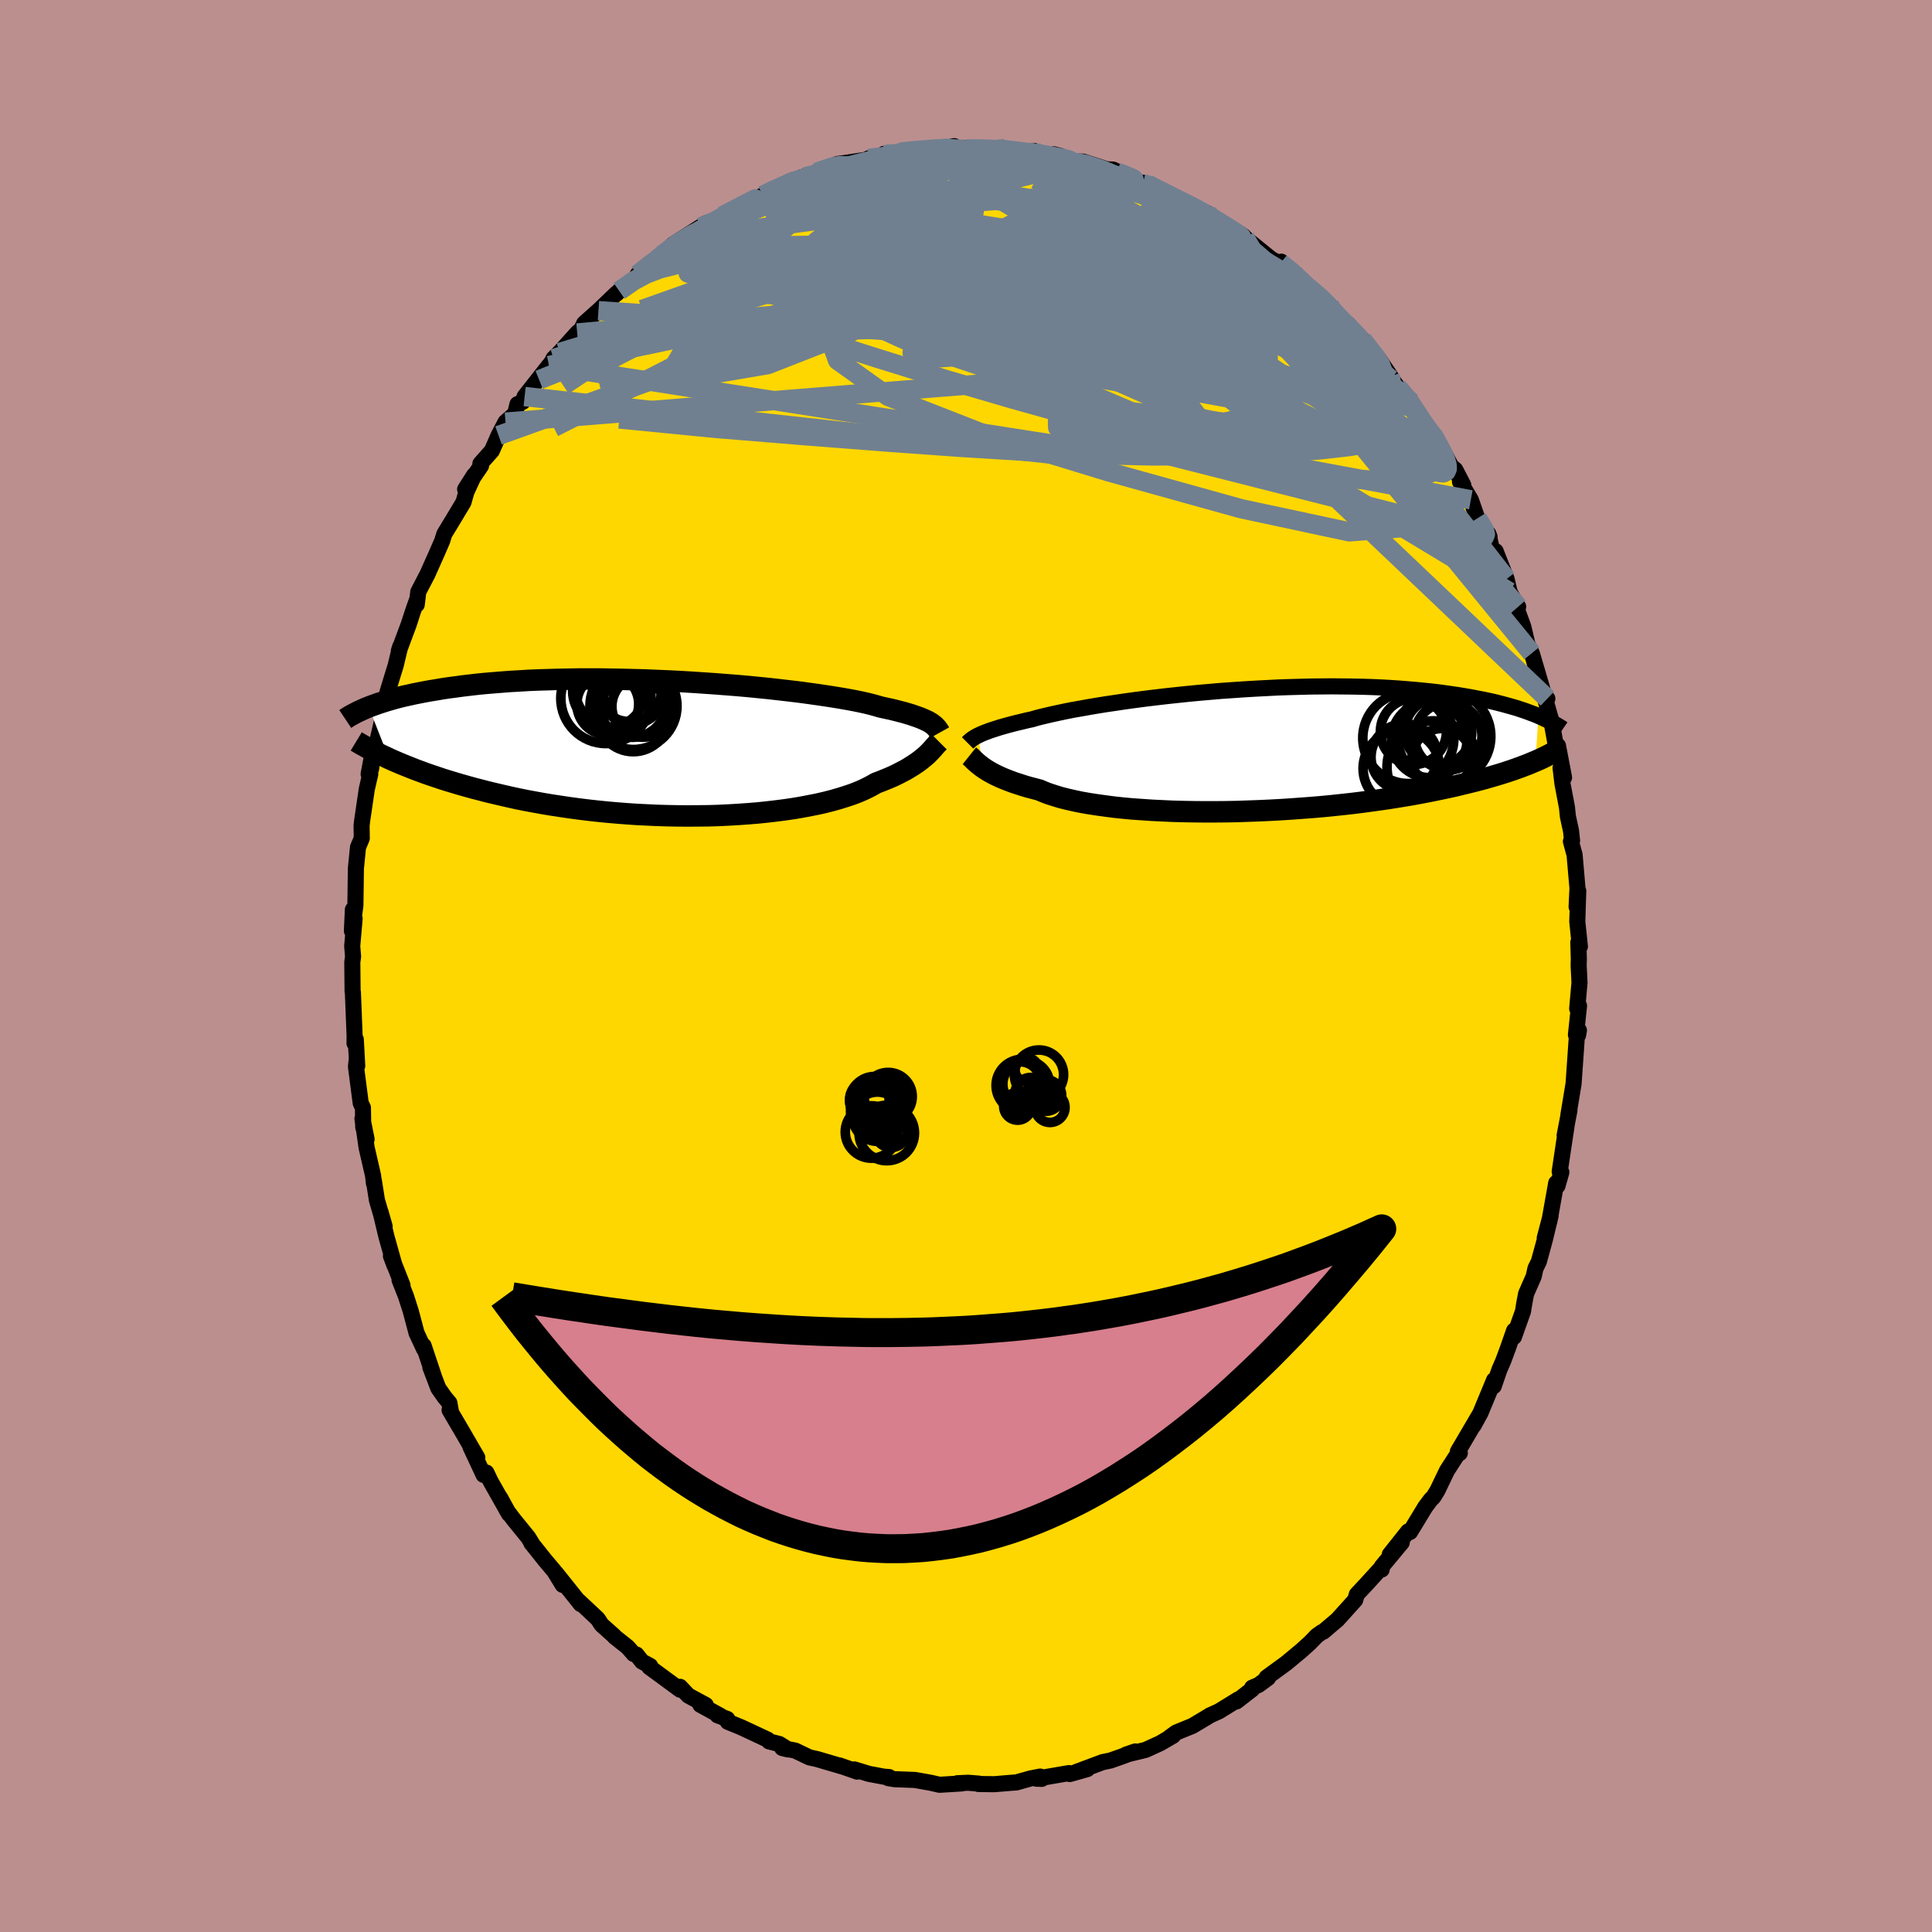 <svg xmlns="http://www.w3.org/2000/svg" width="500" height="500" viewBox="-100 -100 200 200"><defs><clipPath id="c"><path d="m27.33-2.58-.17-.1-.19-.11-.22-.1-.24-.11-.26-.11-.29-.11-.32-.11-.34-.12-.37-.11-.4-.12-.43-.11-.46-.12-.49-.12-.52-.11-.54-.12-.41-.12-.47-.13-.52-.13-.58-.13-.63-.13-.69-.13-.74-.13-.79-.13-.84-.13-.88-.13-.93-.13-.96-.13-1.01-.12-1.03-.12-1.07-.12-1.09-.11-1.12-.11-1.14-.1-1.15-.09-1.17-.09-1.18-.08-1.19-.08-1.2-.07-1.19-.06-1.19-.05-1.19-.05-1.18-.03-1.17-.03-1.16-.02-1.14-.02h-2.23l-1.09.02-1.06.02-1.04.03-1.01.03-.98.04-.96.06-.93.05-.9.07-.87.07-.84.07-.81.08-.78.09-.76.09-.72.1-.7.09-.67.1-.64.11-.62.1-.6.11-.57.11-.55.11-.53.12-.51.11-.48.12-.46.12-.44.13-.42.12-.4.13-.38.12-.36.13-.34.12-.33.13 2.1 5.34.42.19.44.19.45.19.47.19.48.19.5.2.52.19.54.2.55.19.57.19.59.2.61.19.63.19.64.19.67.19.69.19.7.18.73.19.75.18.77.18.79.18.82.18.84.17.86.16.88.16.9.15.92.14.94.14.96.13.97.12.99.11 1 .1 1.02.09 1.03.08 1.03.07 1.05.05 1.05.05 1.05.03 1.06.02 1.06.01 1.05-.01L4.24 7l1.04-.03 1.03-.05 1.02-.06 1.01-.07.99-.08.97-.1.95-.11.93-.12.9-.13.87-.15.84-.16.81-.16.78-.18.74-.19.7-.2.67-.21.63-.21.58-.22.54-.23.5-.24.46-.24.42-.24.5-.19.47-.19.46-.19.43-.19.41-.2.38-.2.37-.19.34-.2.32-.2.3-.19.28-.19.26-.19.24-.19.22-.18.21-.18"/></clipPath><clipPath id="b"><path d="m-28.84-1.48.19-.09.22-.1.24-.1.27-.1.29-.11.31-.1.34-.11.37-.12.39-.11.43-.12.45-.12.47-.12.51-.12.53-.13.56-.12.44-.13.5-.13.55-.13.6-.14.65-.14.71-.15.75-.15.8-.14.84-.15.88-.15.93-.15.96-.14 1-.15 1.02-.14 1.06-.14 1.08-.13 1.1-.13 1.12-.12 1.14-.12 1.15-.11 1.15-.1 1.17-.1 1.17-.08 1.17-.08 1.16-.07 1.16-.06 1.15-.06 1.15-.04 1.13-.03 1.11-.03 1.1-.01 1.08-.01 1.06.01 1.04.01 1.01.02.99.03.96.04.94.05.91.06.88.07.85.07.82.08.8.08.77.09.74.1.71.1.68.1.66.11.64.11.61.12.59.11.57.12.55.12.52.13.5.13.48.13.46.13.45.13.42.14.4.13.38.14.37.14.35.13.33.14-.31 4.68-.34.14-.35.15-.37.14-.39.15-.41.15-.42.15-.44.15-.46.15-.48.15-.5.15-.52.15-.55.16-.56.15-.58.15-.61.15-.62.15-.65.16-.68.15-.7.15-.72.15-.75.15-.78.15-.8.15-.83.14-.86.14-.89.14-.9.13-.94.13-.96.13-.98.12-1 .11-1.03.11-1.04.1-1.06.09-1.08.08-1.09.08-1.1.07-1.11.06-1.12.05-1.13.04-1.12.04-1.13.02-1.12.01h-1.12l-1.11-.01-1.1-.02-1.09-.03-1.07-.05-1.05-.05-1.02-.07-1.01-.07-.97-.09-.94-.1-.91-.12-.87-.12-.84-.13-.79-.14-.76-.16-.7-.16-.67-.17-.61-.19-.57-.18-.52-.2-.47-.2-.57-.15-.54-.14-.51-.15-.49-.16-.47-.15-.43-.16-.42-.16-.39-.16-.36-.16-.34-.16-.31-.16-.29-.16-.27-.16-.25-.16-.22-.15"/></clipPath><filter id="a"><feTurbulence baseFrequency=".05" numOctaves="3" result="noise" type="noise"/><feDisplacementMap in="SourceGraphic" in2="noise" scale="2"/></filter></defs><rect width="100%" height="100%" x="-100" y="-100" fill="#BC8F8F"/><path fill="gold" stroke="#000" stroke-linejoin="round" stroke-width="1.667" d="m63.42-.06.09 1.78-.24 2.69.19-.29-.32 3 .31-.46-.09.5-.08-.51-.38 5.48-.01.09-.53 3.2.11-.48-.5 2.6.19-.9-.14.9-.56 3.74.17.07-.4 1.41-.13-.3-.7 3.92-.49 1.78.61-2.32-.6 2.5-.62 2.26-.35.71-.18.82-.79 1.8-.19 1-.13.82-.94 2.65.02-.66-.65 1.86-.48 1.29-.4.92-.58 1.69.04-.64-1.41 3.4-.72 1.31.47-.87-2.09 3.56.2.16-.11-.33-.04.32-1.18 1.83-.99 2.06-.42.68-.26.25-.57.76-1.58 2.6-.2-.06-1.9 2.39 1.24-1.24-2.06 2.48-.02.32.04-.27-1.61 1.77-1 1.07-.17.58-1.84 2.04-.84.71-.62.53-.15.05-.51.36-.73.75-.92.83-1.53 1.27-2.04 1.49.16.04-.99.73-.66.28.02.15L28 76.13l.2-.22-2.01 1.24-.97.44.07-.03-1.84 1.1-1.69.69-.71.52.39-.19-1.36.79-1.49.68-2.03.49.96-.33-1.29.49-1.28.45-.79.16-2.73 1.02 1.12-.29-1.81.51-.09-.1-3.36.58.55.02-.16-.24-1.02.2-1.46.41-.48.03-1.8.15-1.64-.02.05-.04-1.1-.09-1.13.05.46.02-2.3.14-.92-.21-1.63-.29-2.1-.08-.66-.11.09-.11-.55-.04-1.54-.29-1.51-.46.3.23-1.83-.64.36.13-2.65-.78-.84-.19-1.46-.7-1.35-.27.6.15-.89-.56-1.07-.27-.14-.18-2.74-1.28-1.39-.57-.05-.29-1.01-.38.33.07-2.11-1.16.56.02-1.8-.97-.86-.91.01.3-3.2-2.35.1-.11-.85-.46-.57-.72-.29-.06-.62-.71-1.36-1.08-.04-.07-1.3-1.16-.4-.61-1.97-1.85.21.32-2.59-3.24.72 1.25-.89-1.45-.89-1.05-1.47-1.84.13.15-.45-.73-1.52-1.87-.65-.86-.73-1.36.91 1.66-1.91-3.38-.43-.9-.29.24-1.36-2.91.71 1.12-1.55-2.67-1.32-2.25.15.19-.17-.93-.5-.6-.65-.93-.82-2.16.34.87-1.04-3.11.04.34-.77-1.65-.6-2.26-.5-1.56-.66-1.67.31.56-1.2-3.04.37.98-.84-3-.6-2.51.42 1.48-.8-2.73-.32-2.03.01.29-.09-.8-.67-2.91-.43-2.99.43 2.13-.35-1.26-.03-2-.23-.48-.49-3.77.06-.57.07.49-.15-2.74-.13.4.01-.75-.18-4.54-.03-.09-.03-3.01.08-.59-.09-1.08.25-2.85-.28 1.28.1-2.21.08.92.18-1.35.05-3.66v-.15l.22-2.21.39-.93-.02-1.31.07-.59.47-3.19.36-1.56h-.17l.39-2.06-.13 1.5.21-2.1.38-.5.56-2.44.3-1.38.24-1.49.46-1.51.39-1.26.47-1.96-.14.45 1.02-2.74.46-1.42.4-1.12-.03.49.16-1.32.96-1.85.95-2.13.56-1.29.23-.73.78-1.28-.27.45 1.47-2.45.3-1.06.8-1.74-.93 1.46 1.65-2.44-.07-.21 1.19-1.34.69-1.58.72-1.38 1-.88.24-.98.54-.24.2-.55 2.52-3.21-1.02 1.48 1.56-2.21-.08.01.64-.63 1.82-2.02.44-.39.29-.61 1.47-1.31 1.86-1.78.03.02.26-.28 1.95-1.42-.04-.29 1.52-1.23.84-.74-.41.44.77-.64.94-.93 2.83-1.81.29-.05.24-.33-.01.12.51-.24 2.72-1.39.15-.21 2.58-1.17.91-.57-.11.15 1.32-.57.69-.48 1.52-.49-.37.1.08.13 1.5-.66 2.19-.87.71-.09.73-.11 1.53-.23.24-.15 1.28-.15.33-.32.55-.09 1.06-.08 1.34-.19 2.08-.1.97-.09 1.26-.24-.6.37 1.41-.2 2.52.14.92.09.31-.23.4.17 1.37.25 1.92-.1-.56.13 1.32.3 1.96.09-.67-.17 1.69.73.11.04 1.24-.01 2.46.8.61.02.81.37-.02-.03 2.34 1.14.48.01-.38-.12 2.77 1.35 1.43.76-.51-.25 1.48.65 1.4.65.19.2-.55-.15 3.31 1.86v-.05l.8.52.12.15 2.71 2.19.86.47.2-.18-.07.14 1.29.89 1.17 1.31 1.03.86.94.7.61.56.01.3.72.94 1.2.93v-.17l1.49 1.6.39.54 1.33 1.5 1.21 1.78-.78-1.07 1.48 2.16 1.47 1.59.6 1.01-.56-.47 1.98 2.64.31.39-.11-.19.68.99 1.21 2.28.41.32.83 1.6-.34-.34 1.12 1.86.67 1.92 1.27 1.93-.13-.34.44 1.89.32-.08 1.13 2.88.31 1.33.33.62.56.92-.25-.06.78 2.12.42 1.78.46.97.55 1.86.81 2.77.25.07-.19.16.42 1.5.16.52.53 2.89.18-.2.63 3.3-.36-1 .19 1.6.47 2.48.1.96.32 1.47.11 1.02-.12.08.38 1.39.3 3.46-.09 1.92.17-1.64-.1 3.16.27 2.59-.16-.43.05 1.73-.02.66.09 1.78" filter="url(#a)"/><path fill="#fff" d="m-28.84-1.48.19-.09.22-.1.24-.1.27-.1.29-.11.31-.1.34-.11.37-.12.39-.11.43-.12.45-.12.47-.12.51-.12.53-.13.56-.12.44-.13.5-.13.55-.13.6-.14.65-.14.71-.15.75-.15.8-.14.84-.15.88-.15.93-.15.96-.14 1-.15 1.02-.14 1.06-.14 1.08-.13 1.1-.13 1.12-.12 1.14-.12 1.15-.11 1.15-.1 1.17-.1 1.17-.08 1.17-.08 1.16-.07 1.16-.06 1.15-.06 1.15-.04 1.13-.03 1.11-.03 1.1-.01 1.08-.01 1.06.01 1.04.01 1.01.02.99.03.96.04.94.05.91.06.88.07.85.07.82.08.8.08.77.09.74.1.71.1.68.1.66.11.64.11.61.12.59.11.57.12.55.12.52.13.5.13.48.13.46.13.45.13.42.14.4.13.38.14.37.14.35.13.33.14-.31 4.68-.34.14-.35.15-.37.14-.39.15-.41.15-.42.15-.44.15-.46.15-.48.15-.5.15-.52.15-.55.16-.56.15-.58.15-.61.15-.62.15-.65.16-.68.15-.7.15-.72.15-.75.15-.78.15-.8.15-.83.14-.86.14-.89.14-.9.13-.94.13-.96.13-.98.12-1 .11-1.03.11-1.04.1-1.06.09-1.08.08-1.09.08-1.1.07-1.11.06-1.12.05-1.13.04-1.12.04-1.13.02-1.12.01h-1.12l-1.11-.01-1.1-.02-1.09-.03-1.07-.05-1.05-.05-1.02-.07-1.01-.07-.97-.09-.94-.1-.91-.12-.87-.12-.84-.13-.79-.14-.76-.16-.7-.16-.67-.17-.61-.19-.57-.18-.52-.2-.47-.2-.57-.15-.54-.14-.51-.15-.49-.16-.47-.15-.43-.16-.42-.16-.39-.16-.36-.16-.34-.16-.31-.16-.29-.16-.27-.16-.25-.16-.22-.15" filter="url(#a)" transform="translate(30.11 -22.39)"/><path fill="#fff" d="m27.33-2.58-.17-.1-.19-.11-.22-.1-.24-.11-.26-.11-.29-.11-.32-.11-.34-.12-.37-.11-.4-.12-.43-.11-.46-.12-.49-.12-.52-.11-.54-.12-.41-.12-.47-.13-.52-.13-.58-.13-.63-.13-.69-.13-.74-.13-.79-.13-.84-.13-.88-.13-.93-.13-.96-.13-1.01-.12-1.03-.12-1.07-.12-1.09-.11-1.12-.11-1.14-.1-1.15-.09-1.17-.09-1.18-.08-1.19-.08-1.2-.07-1.19-.06-1.19-.05-1.19-.05-1.18-.03-1.17-.03-1.16-.02-1.14-.02h-2.23l-1.09.02-1.06.02-1.04.03-1.01.03-.98.04-.96.06-.93.05-.9.07-.87.07-.84.07-.81.08-.78.09-.76.09-.72.1-.7.09-.67.1-.64.11-.62.1-.6.11-.57.11-.55.11-.53.12-.51.11-.48.12-.46.12-.44.13-.42.12-.4.13-.38.12-.36.13-.34.12-.33.13 2.1 5.34.42.19.44.19.45.19.47.19.48.19.5.2.52.19.54.2.55.19.57.19.59.2.61.19.63.19.64.19.67.19.69.19.7.18.73.19.75.18.77.18.79.18.82.18.84.17.86.16.88.16.9.15.92.14.94.14.96.13.97.12.99.11 1 .1 1.02.09 1.03.08 1.03.07 1.05.05 1.05.05 1.05.03 1.06.02 1.06.01 1.05-.01L4.24 7l1.04-.03 1.03-.05 1.02-.06 1.01-.07.99-.08.97-.1.95-.11.93-.12.9-.13.87-.15.84-.16.81-.16.78-.18.74-.19.7-.2.67-.21.63-.21.58-.22.54-.23.5-.24.46-.24.42-.24.5-.19.47-.19.46-.19.43-.19.41-.2.38-.2.37-.19.34-.2.32-.2.3-.19.28-.19.26-.19.24-.19.22-.18.21-.18" filter="url(#a)" transform="translate(-30.93 -22.55)"/><g fill="none" stroke="#000" transform="translate(30.11 -22.39)"><path stroke-linejoin="round" stroke-width="1.667" d="m-29.94-.7.07-.07.07-.07.08-.07.08-.07.1-.08.11-.08.12-.08.14-.08.15-.09.18-.09.19-.09.22-.1.24-.1.27-.1.29-.11.31-.1.34-.11.37-.12.39-.11.43-.12.45-.12.47-.12.51-.12.53-.13.56-.12.44-.13.5-.13.55-.13.6-.14.65-.14.71-.15.75-.15.8-.14.84-.15.88-.15.93-.15.96-.14 1-.15 1.02-.14 1.06-.14 1.08-.13 1.1-.13 1.12-.12 1.14-.12 1.15-.11 1.15-.1 1.17-.1 1.17-.08 1.17-.08 1.16-.07 1.16-.06 1.15-.06 1.15-.04 1.13-.03 1.11-.03 1.1-.01 1.08-.01 1.06.01 1.04.01 1.01.02.99.03.96.04.94.05.91.06.88.07.85.07.82.08.8.08.77.09.74.1.71.1.68.1.66.11.64.11.61.12.59.11.57.12.55.12.52.13.5.13.48.13.46.13.45.13.42.14.4.13.38.14.37.14.35.13.33.14.32.14.3.14.28.13.28.14.25.13.25.14.23.13.22.13.21.13.19.13" filter="url(#a)"/><path stroke-linejoin="round" stroke-width="2.222" d="m-29.76.63.1.08.09.09.11.1.11.11.12.12.14.13.15.13.17.14.19.15.2.15.22.15.25.16.27.16.29.16.31.16.34.16.36.16.39.16.42.16.43.16.47.15.49.16.51.15.54.14.57.15.47.2.52.2.57.18.61.19.67.17.7.16.76.16.79.14.84.13.87.12.91.12.94.1.97.09 1.01.07 1.02.07 1.05.05 1.07.05 1.09.03 1.1.02 1.11.01h1.12l1.12-.01 1.13-.02 1.12-.04 1.13-.04 1.12-.05 1.11-.06 1.1-.07 1.09-.08 1.08-.08 1.06-.09 1.04-.1 1.03-.11 1-.11.98-.12.96-.13.94-.13.9-.13.89-.14.86-.14.83-.14.8-.15.78-.15.75-.15.72-.15.7-.15.68-.15.65-.16.62-.15.61-.15.58-.15.56-.15.55-.16.52-.15.5-.15.48-.15.46-.15.44-.15.42-.15.41-.15.39-.15.37-.14.35-.15.34-.14.32-.14.31-.14.29-.14.28-.14.26-.13.26-.14.23-.13.23-.13.22-.13.2-.12" filter="url(#a)"/><circle cx="15.26" cy=".766" r="3.444" clip-path="url(#b)" filter="url(#a)"/><circle cx="19.15" cy=".896" r="3.092" clip-path="url(#b)" filter="url(#a)"/><circle cx="15.68" cy="-1.209" r="4.714" clip-path="url(#b)" filter="url(#a)"/><circle cx="19.81" cy="-1.389" r="3.496" clip-path="url(#b)" filter="url(#a)"/><circle cx="16.21" cy="-1.884" r="3.42" clip-path="url(#b)" filter="url(#a)"/><circle cx="18.78" cy="-1.874" r="3.464" clip-path="url(#b)" filter="url(#a)"/><circle cx="18.275" cy="1.816" r="4.802" clip-path="url(#b)" filter="url(#a)"/><circle cx="14.965" cy="1.941" r="3.97" clip-path="url(#b)" filter="url(#a)"/><circle cx="19.385" cy="-1.384" r="4.83" clip-path="url(#b)" filter="url(#a)"/><circle cx="17.85" cy="-1.024" r="3.914" clip-path="url(#b)" filter="url(#a)"/></g><g fill="none" stroke="#000" transform="translate(-30.93 -22.55)"><path stroke-linejoin="round" stroke-width="2.222" d="m28.21-1.61-.05-.09-.06-.09-.06-.1-.07-.09-.07-.1-.09-.09-.09-.1-.12-.1-.13-.1-.14-.11-.17-.1-.19-.11-.22-.1-.24-.11-.26-.11-.29-.11-.32-.11-.34-.12-.37-.11-.4-.12-.43-.11-.46-.12-.49-.12-.52-.11-.54-.12-.41-.12-.47-.13-.52-.13-.58-.13-.63-.13-.69-.13-.74-.13-.79-.13-.84-.13-.88-.13-.93-.13-.96-.13-1.01-.12-1.03-.12-1.07-.12-1.09-.11-1.12-.11-1.14-.1-1.15-.09-1.17-.09-1.18-.08-1.19-.08-1.2-.07-1.19-.06-1.19-.05-1.19-.05-1.18-.03-1.17-.03-1.16-.02-1.14-.02h-2.23l-1.09.02-1.06.02-1.04.03-1.01.03-.98.04-.96.06-.93.05-.9.07-.87.07-.84.07-.81.08-.78.09-.76.09-.72.1-.7.09-.67.1-.64.11-.62.1-.6.11-.57.11-.55.11-.53.12-.51.11-.48.12-.46.12-.44.13-.42.12-.4.13-.38.12-.36.13-.34.12-.33.13-.31.12-.29.13-.28.13-.26.12-.25.13-.23.12-.22.12-.21.12-.2.13-.18.12M28.15-.66l-.1.1-.11.1-.1.12-.12.13-.12.14-.13.15-.15.16-.15.16-.17.17-.19.18-.21.18-.22.18-.24.19-.26.19-.28.19-.3.19-.32.2-.34.2-.37.19-.38.2-.41.2-.43.19-.46.19-.47.19-.5.19-.42.24-.46.24-.5.24-.54.23-.58.22-.63.21-.67.21-.7.2-.74.19-.78.18-.81.16-.84.16-.87.15-.9.13-.93.12-.95.11-.97.1-.99.08-1.01.07-1.02.06-1.03.05L4.24 7l-1.05.01-1.05.01-1.06-.01-1.06-.02-1.05-.03-1.05-.05-1.05-.05-1.03-.07-1.03-.08-1.02-.09-1-.1-.99-.11-.97-.12-.96-.13-.94-.14-.92-.14-.9-.15-.88-.16-.86-.16-.84-.17-.82-.18-.79-.18-.77-.18-.75-.18-.73-.19-.7-.18-.69-.19-.67-.19-.64-.19-.63-.19-.61-.19-.59-.2-.57-.19-.55-.19-.54-.2-.52-.19-.5-.2-.48-.19-.47-.19-.45-.19-.44-.19-.42-.19-.4-.19-.39-.18-.37-.19-.36-.18-.34-.18-.33-.17-.32-.18-.31-.17-.29-.17-.28-.17" filter="url(#a)"/><circle cx="-6.15" cy="-4.569" r="3.202" clip-path="url(#c)" filter="url(#a)"/><circle cx="-3.545" cy="-5.579" r="3.086" clip-path="url(#c)" filter="url(#a)"/><circle cx="-5.055" cy="-6.409" r="4.544" clip-path="url(#c)" filter="url(#a)"/><circle cx="-3.52" cy="-3.384" r="3.748" clip-path="url(#c)" filter="url(#a)"/><circle cx="-6.045" cy="-5.914" r="3.744" clip-path="url(#c)" filter="url(#a)"/><circle cx="-3.62" cy="-4.629" r="3.504" clip-path="url(#c)" filter="url(#a)"/><circle cx="-3.495" cy="-4.364" r="4.504" clip-path="url(#c)" filter="url(#a)"/><circle cx="-2.545" cy="-4.319" r="3.184" clip-path="url(#c)" filter="url(#a)"/><circle cx="-3.92" cy="-6.129" r="3.378" clip-path="url(#c)" filter="url(#a)"/><circle cx="-6.345" cy="-5.149" r="4.668" clip-path="url(#c)" filter="url(#a)"/></g><g fill="none" stroke="#708090" stroke-linejoin="round" stroke-width="2"><path d="m2.12-84.56.64.02.42.02.38.08.26.13.04.18-.26.22-.61.26-.96.3L.67-83l-1.79.41-2.24.48-2.72.55-3.29.63-4.04.76-4.95.9m-2.66-.5.75-.37.91-.31 1.19-.36 1.36-.37 1.45-.36 1.51-.35 1.6-.35 1.71-.37 1.74-.37 1.7-.36 1.56-.31 1.36-.26 1.08-.2.72-.18.32-.16.15-.15m12.8 1.34 1.53.28 1.69.56 1.59.68 1.55.78 1.6.88 1.69.96 1.75 1.02 1.79 1.04 1.77 1.04 1.71 1.01 1.61.97 1.48.89 1.33.8 1.18.7.96.58.68.41" filter="url(#a)"/><path d="m3.04-84.47.45-.08.82.08 1.03.12 1.06.14.99.13.89.14.76.13.63.12.49.11.36.09.19.06-.04.02-.36-.03-.75-.09-1.17-.15-1.56-.23-1.82-.29m27.56 11.43 1.14.92.94.87.69.68.41.47.14.3-.1.15-.3.01-.52-.1-.74-.24-1.03-.37-1.35-.53-1.73-.73-2.12-.97-2.5-1.24-2.91-1.52-3.33-1.8L15.43-79l-4.28-2.52m26.47 13.37.66.78.44.54.18.44-.08.42-.36.35-.7.23-1.1.07-1.53-.12-1.96-.31-2.41-.52-2.87-.76-3.35-1-3.85-1.28-4.38-1.56-4.95-1.83-5.55-2.09-6.18-2.31-6.95-2.5" filter="url(#a)"/><path d="m41.42-64.31 1.01 1.27.49.8.2.55-.01.43-.26.27-.59.03-.97-.26-1.34-.55-1.73-.85-2.13-1.13-2.55-1.41-3-1.7-3.48-2.01-4-2.37L18.53-74l-4.97-3.12-5.41-3.48" filter="url(#a)"/><path d="m37.61-68.45.23.45.43.55.43.5.34.46.21.43.03.38-.19.26-.46.12-.73-.05-1.02-.24-1.31-.44-1.64-.67-1.97-.93-2.36-1.18-2.74-1.46-3.16-1.72-3.56-1.98-3.95-2.21-4.29-2.48-4.62-2.77m-22.76-.73 1.54-.53.88-.17.53.03.24.18-.06.34-.38.51-.68.7-.97.91-1.24 1.13-1.55 1.37-1.94 1.62-2.4 1.9-2.95 2.21-3.53 2.54-4.06 2.84-4.54 3.11-5.1 3.39m90.04 5.11.62 1.17.33 1.06-.08.78-.48.56-.82.44-1.16.37-1.53.25-1.95.09-2.4-.11-2.85-.31-3.3-.5-3.75-.72-4.21-.94-4.71-1.16-5.25-1.38-5.78-1.58-6.3-1.76-6.75-1.98-7.21-2.24-7.74-2.48-8.33-2.71" filter="url(#a)"/><path d="m3.04-84.47.35-.07.52.1.53.17.37.22.14.28-.12.34-.38.42-.67.5-.95.61-1.23.69-1.51.78-1.84.88-2.23.97-2.68 1.09-3.17 1.2-3.65 1.32-4.15 1.44-4.69 1.62-5.3 1.85-5.92 2.1" filter="url(#a)"/><path d="m-10.08-83.61 1.11-.12 1.25-.03 1.64.1 2.09.2 2.43.28 2.62.33 2.67.38 2.65.41 2.6.45 2.59.47 2.57.46 2.49.46 2.28.44 1.89.36m-54.79 7.83 1.3-.9 1.15-.46 1.35-.31 1.76-.34 2.13-.36 2.4-.31 2.56-.2 2.7-.1 2.87-.04 3.08-.01 3.28-.01h3.45l3.56.02 3.61.08 3.62.16 3.64.23 3.65.29 3.65.34 3.61.34 3.54.3 3.42.16h3.26" filter="url(#a)"/><path d="m18.81-80.96.36.33.64.69.17.69-.4.68-.96.73-1.47.82-1.99.94L12.65-75l-3.04 1.23-3.6 1.36-4.19 1.48-4.8 1.62-5.46 1.74-6.19 1.87-6.99 2-7.77 2.08-8.38 2.12m18.87-21.26.88-.41.95-.25 1.03-.18 1.29-.21 1.57-.26 1.75-.28 1.82-.25 1.82-.21 1.76-.18 1.69-.16 1.61-.14 1.52-.13 1.43-.13 1.35-.13 1.26-.12 1.16-.11.99-.1.73-.08.41-.08.24-.09m-23.05 2.53-.01.04.76-.18 1.28-.32 1.5-.35 1.55-.31 1.5-.25 1.43-.21 1.35-.18 1.3-.17 1.27-.16 1.24-.15 1.22-.14 1.16-.12 1.04-.1.86-.09.64-.07.4-.04.17-.03-.11-.01-.57-.01-1.27-.01m46.15 26.78 1.29 1.71.58.8.34.55.27.53.17.46.03.33-.14.16-.34-.03-.54-.23-.77-.49-1.05-.8-1.35-1.15L43-57.49l-1.99-1.88-2.3-2.25-2.61-2.65-2.96-3.08-3.36-3.56-3.68-3.97" filter="url(#a)"/><path d="m-20.22-80.19 1.15-.51 1.03-.43.95-.32.96-.28 1.08-.31 1.22-.34 1.3-.34 1.29-.33 1.18-.29 1.04-.24.88-.21.71-.17.54-.14.35-.1.19-.05.01-.02-.17.04-.38.09-.65.15-.99.2-1.37.25M3.35-84.7l.62.2.72.22.46.29.15.39-.16.5-.47.63-.77.77-1.08.93-1.38 1.07-1.69 1.22-2.05 1.38-2.48 1.55-2.94 1.72-3.43 1.9-3.92 2.09-4.42 2.28-4.91 2.49-5.45 2.77-6.06 3.1-6.77 3.45" filter="url(#a)"/><path d="m-31.63-73.56.19.04 1.13-.48 1.72-.69 1.98-.65 2.09-.51 2.18-.39 2.36-.34 2.59-.34 2.82-.38 2.98-.41 3.06-.41 3.07-.37 3.04-.31 3-.27 2.97-.21 2.93-.17 2.87-.13 2.82-.13 2.69-.18 2.33-.38M6.48-84.25l1.22.21.82.14.45.18.23.22.08.26-.1.29-.35.3-.7.33-1.1.34-1.53.37-1.98.4-2.46.44-2.98.5-3.58.58-4.27.66-5.07.76-5.86.81m65.36 17.52 1.04 1.23.6.85.48.73.41.65.34.56.24.46.14.39.04.3-.1.19-.24.06-.41-.11-.6-.29-.8-.49-1.03-.74-1.26-1.02L42-58.46l-1.75-1.57-2-1.86-2.26-2.16-2.54-2.51-2.85-2.88-3.24-3.28-3.86-3.78" filter="url(#a)"/><path d="m18.33-80.97.43.09.82.37 1.05.52 1.03.51.91.45.78.39.65.34.54.31.41.27.29.21.14.16-.04.08-.24-.01-.49-.13-.77-.26-1.13-.43-1.5-.58-1.87-.73-2.19-.86-2.43-1.03-2.6-1.23m20.45 9.76 1.03.89.61.8.15.57-.36.34-.85.15-1.32-.02-1.77-.16-2.23-.29-2.73-.41-3.28-.52-3.89-.65-4.52-.81-5.15-1.04-5.75-1.35-6.35-1.63-7.09-1.83" filter="url(#a)"/><path d="m35.03-70.57.91.75.72.62.53.52.43.47.36.41.29.34.18.26.02.15-.19.01-.44-.19-.75-.42-1.07-.7-1.39-.98-1.72-1.28-2.09-1.61-2.54-1.99-2.9-2.32m-56.65 2.77 1.4-1.05 1.54-.93 1.32-.66 1.25-.52 1.36-.51 1.58-.59 1.78-.66 1.89-.69 1.9-.7 1.82-.64 1.69-.59 1.55-.52 1.4-.47 1.22-.41 1.07-.38.94-.34.82-.31.65-.27.28-.19-.29-.09" filter="url(#a)"/><path d="m-33.99-71.59 1.21-.96.87-.65.87-.6 1.05-.71 1.21-.81 1.23-.81 1.16-.72 1.02-.62.93-.52.85-.47.78-.42.63-.33.36-.2-.05.02-.58.3-1.13.59-1.62.84m71.93 20.32-.04.34.01.77-.44.62-.94.51-1.4.48-1.87.45-2.38.4-2.93.33-3.49.27-4.06.21-4.65.13-5.27.03-5.89-.13-6.53-.3-7.16-.44-7.81-.56-8.51-.66-9.27-.76-9.99-.98m33.42-28 .65-.02.34.18.32.31.12.43-.3.58-.79.77-1.29.97-1.77 1.19-2.25 1.43-2.76 1.66-3.3 1.9-3.87 2.14-4.48 2.41-5.14 2.74-5.86 3.11-6.52 3.38" filter="url(#a)"/><path d="m-27.5-76.5.32-.12.52-.22.87-.34 1.26-.51 1.55-.62 1.68-.67 1.69-.67 1.63-.61 1.52-.55 1.43-.49 1.31-.43 1.21-.4 1.12-.37 1.03-.34.95-.33.84-.3.67-.25.4-.19.09-.11-.2-.05-.38.01-.43.08m56.57 28.81.21.27.27.44.37.67.37.72.28.65.15.53.02.42-.13.29-.28.14-.46-.06-.67-.29-.88-.54-1.11-.77-1.32-1.04-1.57-1.32-1.84-1.63-2.12-1.96-2.44-2.3-2.75-2.63-3.07-2.95-3.36-3.28-3.68-3.67-4.05-4.11" filter="url(#a)"/><path d="m41.03-64.85.53.72.46.76.13.49-.21.23-.55-.01-.93-.29-1.4-.64-1.94-1.03-2.51-1.46-3.08-1.9-3.64-2.35-4.2-2.77-4.82-3.18-5.67-3.66M3.04-84.47l.48-.06.9.13 1.17.2 1.26.23 1.27.26 1.27.28 1.23.3 1.21.31 1.17.31 1.12.31 1.04.27.9.23.7.16.45.09.18.01-.09-.06-.33-.16-.58-.24-.77-.28" filter="url(#a)"/><path d="m25-77.92.28.3.88.71 1.26.98 1.39 1.13 1.45 1.22 1.49 1.31 1.52 1.36 1.49 1.34 1.42 1.3 1.34 1.26 1.29 1.24 1.24 1.21 1.16 1.15 1.02 1.01.83.82.6.58.33.26-.1-.26m-8.86-9.57.94.79.83.74.71.7.66.7.64.68.63.63.55.55.45.46.29.34.1.16-.15-.08-.4-.37-.67-.68-.99-1.02-1.48-1.48" filter="url(#a)"/><path d="m18.81-80.96.57.33 1.25.64 1.18.61 1.03.52.94.49.86.46.81.45.75.44.68.42.61.38.49.33.35.26.18.16-.02.05-.26-.09-.53-.24-.8-.38-1.08-.54-1.37-.7-1.67-.89-2.01-1.09-2.39-1.33m-25.24-3.57 1.44-.15 1.35-.11 1.08-.08.86-.02.75.01.68.04.6.06.43.08.22.1-.03.14-.28.18-.54.23-.79.26-1.06.31-1.32.33-1.6.37-1.92.42-2.26.46-2.6.53-3.02.58-3.7.75m71.5 33.42.7 1.13.14.51-.12.29-.33.11-.6-.17-.94-.6-1.31-1.11-1.72-1.63-2.12-2.11-2.55-2.59-2.99-3.08-3.51-3.66-4.1-4.36-4.68-5.11-5.1-5.84" filter="url(#a)"/><path d="m37.62-68.15.57.75.15.49-.29.35-.75.29-1.26.2-1.83.06-2.47-.15-3.09-.37-3.72-.62-4.38-.86-5.11-1.14-5.88-1.43-6.69-1.72-7.53-2.01-8.64-2.21m-7.72-3.25.74-.36.87-.26 1.14-.28 1.29-.26 1.39-.23 1.51-.21 1.65-.2 1.8-.22 1.91-.21 1.94-.21 1.9-.19 1.84-.17 1.75-.15 1.65-.14 1.55-.13 1.47-.12 1.34-.12 1.19-.12.99-.12.78-.12.59-.13.53-.13" filter="url(#a)"/><path d="m-32.04-73.12 1-.77 1.44-.95 1.52-.87 1.41-.7 1.38-.58 1.45-.56 1.6-.61 1.76-.66 1.83-.69 1.83-.68 1.73-.64 1.61-.57 1.44-.52 1.27-.45 1.1-.41.95-.36.81-.31.65-.28.38-.23v-.15l-.41-.06M-35.9-69.88l1.47-1.03 1.31-.71 1.43-.54 1.61-.41 1.85-.36 2.14-.34 2.4-.35 2.61-.31 2.75-.25 2.86-.18 2.99-.12 3.15-.09 3.31-.08 3.44-.07 3.53-.03h3.54l3.5.03 3.42.05 3.34.05 3.28.07 3.3.14 3.38.3 3.5.46" filter="url(#a)"/><path d="m-42.07-63.51 32.85-9.99 1.69.07-3.38.92 1.37.21 4.96 1.21 4.74 2.97 2.83 3.87 1.94 3.44 2.59 2.1 2.85.54.76-.61-2.7-.87-3.04-.05 3.83 1.6 14.68 3.04h15.05L28.87-75.39" filter="url(#a)"/><path d="m7.04-84.38 20 14.7 3.44 5.91-5.31-.73-7.08-2.27-5.35-1.75-2.77-.6-1.11.59-.93 1.14-1.49.69-1.21-.38.93-1.12 4.18-.89 6.4.26 5.63 1.66 1.31 2.44-6.2.86-13.01-5.76 7.66-13.64" filter="url(#a)"/><path d="m-43.17-62.16 36.61-7.67 4.1-2.69-2.65 2.49-6.76 4.39-8.66 3.39-6.93 1.17-2.77-1 1.51-2.53 4.17-3.33 4.72-3.38 3.85-2.79 2.68-1.8 1.98-.74 1.55.13.66.67-.96.91-2.41.84-1.87.25 1.85-1.11 7.39-3.11 10.15-4.1 5.85-1.09" filter="url(#a)"/><path d="m33.86-71.88 6.86 12.81-12.48-1.05-17.18-5.34-12.91-4.65-7.57-2.32-3.36.12.5 1.94 4.53 2.94 8.13 3.21 10.17 2.81 9.76 1.79 6.75.3 1.78-1.22-3.71-2.28-7.93-2.52-9.23-2.06-6.68-1.37-.76-1.27 6.44-2.1 11.85-1.75 20.72 7.61" filter="url(#a)"/><path d="m39.54-66.28-46.34-.04-.07.29 15.63 3.17 13.68 3.21 5.77 1.04-1.37-1.5-5.02-3.24-4.65-3.5-1.08-1.88 3.72 1.18 7.2 4.29 7.17 5.61 2.6 4.1-5.81.25-15.44-4.11-21.24-7.13-17.06-7.76-8.86-1.26" filter="url(#a)"/><path d="m-45.69-58.95 56.99 6.24 16.52-2.77 6.4-.71 2.44.23-2.01-.86-7.81-2.68-12.75-3.66-13.95-3.2-9.9-1.77-1.44-.14 8.42 1.35 15.52 2.57 16.33 2.98 10.44 1.45 1.59-2.25-8.53-10.6" filter="url(#a)"/><path d="M58.57-32.38 37.86-57.73 25.2-66.4l-9.28-4-5.65-1.2-3.11.62-1.38 1.75-.64 2.35-1.52 2.27-3.34 1.44-4.04.28-1.82-.59 3.12-.72 8.28-.28 10.56.1 8.62-.27 4.21-1.16 1.36-1.37 2.61.12 5.35 2.16 7.6 6.55" filter="url(#a)"/><path d="M28.87-75.39 38.6-59l-14.09-3.03-18.8-6.41-12.8-4.34-4.28-1.86 1.7-.42 3.23.18 1.58.44-.08.69.44 1 2.12 1.3 1.55 1.39-2.9.91-6.99-.64-5.28-3.28-15.63-.49" filter="url(#a)"/><path d="m-26.98-76.76-1.78 5.04 10.27 2.2 13.86.55 12.7.94 8.59 1.38 1.57.69-6.31-.67L.65-68.15l-10.41-1.26-3.67-.29 5.88.61 13.04 1.2 13.18 2.41 9.75 7.6 31.76 30.2" filter="url(#a)"/><path d="m-18.21-81.24 26.22 2.46 14.03 4.99 4.26 4.5-3.58 2.44-7.9.29-8.16-.93-5.38-.99-1.17-.27 3.01.73 6.1 1.57 7.48 2.04 6.99 2.15 4.94 2.04 1.98 1.83-.97 1.47-3.1.67-3.93-.79-3.55-2.7-2.56-4.1-1.76-3.69-1.97-.75-3.45 3.92.17 8.61L54.2-44.41" filter="url(#a)"/><path d="m-42.71-62.88 36.2-10.96 18.36.39 8.08 1.59 1.45.58-2.91.51-6.4.85-8.71.71-8.71.04-6.06-.51-1.44-.37 4.04.61 9.16 2.07 12.39 3.32 11.98 3.72 6.9 2.99-2.06 1.37-12.41-1.4-18.81-8.04 3.78-19.15" filter="url(#a)"/><path d="m55.96-40.06-5.45-6.99-2.64-.99-1.89 2.6-6.29.5-11.22-2.4-13.7-3.81-13.04-3.98-9.79-3.83-5.23-3.73-1.26-3.44.67-2.67.46-1.52-.34-.44.02.06 1.61-.14 2.12-.58-.78-.28-4.62 1.18 2.75 1.49 40.61-6.98" filter="url(#a)"/><path d="m3.75-84.53-.15 3.58 5.15 6.09L19-68.7l8.7 4.43 3.59 1.33-1.77-1.87-5.21-3.86-5.89-4.17-4.22-3.06-1.35-1.13 1.39.94 2.97 2.53 2.83 3.08 1.02 2.26-1.76.32-4.48-1.9-6.31-3.17-7.06-2.87-6.71-1.52-4.33-.54 1.97-.93 12.26-.95 24.11 4.24" filter="url(#a)"/><path d="m-8.47-84.08-2.3 8.18 9.88 3.32 5.5 3.23 1.82 2.07.88-.16.82-1.88.18-2.43-1.02-2.06-1.98-1.32-1.92-.51-.65.23 1.3.89 2.95 1.43 3.43 1.8 2.6 1.95 1.18 1.79.18 1.06-.38-.4-1.5-2.21-3.6-2.88-4.32-.53 2.84 4.77 38.75 9.93" filter="url(#a)"/><path d="M57.16-37.19 43.3-53.12l-6.13-2.92-7.97-4.07-6.97-4.47-4.98-3.67-3.46-2.54-1.92-1.36.07-.32 1.98.41 2.83.67 2.2.56.39.42-1.87.58-3.89.98-5.23 1.21-5.53.69-4.3-.64-1.35-1.88 2.38-1.49 4.47 1.43 2.93 5.64 3.56 7.84 41.75 7.79" filter="url(#a)"/><path d="m-38.05-67.84 36.35 2.52-4.62-3.7-6.93-3.58-2.26-2.4 1.27-.97 3.14.04 3.9.39 3.8.29 2.96.06 1.54-.07v-.02l-1.1.31-1.29 1.03-.53 2.03.62 2.9 1.15 3.09.43 2.21-1.18.49-2.52-1.28-3.12-2.4-3.32-2.96 2.24-3.53 32.16-4.48" filter="url(#a)"/><path d="M-44.19-60.68-9.7-74.56l8.4-2.75 2.5 3 3.62 4.95 6.55 4.69 8.5 3.6 7.96 2.2 4.82.53.26-1.23-3.85-2.5-5.73-2.62-4.63-1.44-1.77.17-.14.83-2.74-.12-10.5-1.19-22.33.88-29.61 10.64" filter="url(#a)"/><path d="m-20.22-80.19 32.33 5.14 7.84 5.38-5.11 2.63-6.3-.26-2.34-1.71 1.18-1.92 2.8-1.52 3.06-1.06 2.53-.7 1.24-.37-.73.15-2.8.92-4.02 1.81-3.61 2.31-1.66 1.94.88.66 2.98-.48 4.69.31 6.42 3.74 5.31 6.93-9.96 3.13-57.68-9" filter="url(#a)"/><path d="m-5.52-84.44 4.32 2.27 7.21 4.33 5.82 1.98 1.34-.06-2.21-.01L7-74.8l-4.25 2.06-3.71 2.29-2.96 1.97-2.09 1.45-.62.98 1.99.6 5.34.29 7.9-.07 7.87-.63 4.5-1.55-1.09-2.67-6.47-3.25-8.92-2.32-5.75.41 8.23 5.03 42.06 16.23" filter="url(#a)"/><path d="m21.2-79.73.35 6.91-10.64 4.21-.39 4.95 7.12 3.06 5.58-.26-1.07-2.7-7.2-3.06-9.09-1.71-5.95.11.1 1.37 5.21 1.81 6.14 1.69 2.96 1.12-.44.08-1.17-.33-8.4 2.01-51.98 4.17" filter="url(#a)"/><path d="M46.17-57.81 15.22-72.29l-3.64-2.14 2.16 2.28-.35 1.75-4.13-.03-5.36-1.02-4.02-.97-1.69-.35.48.36 2.35.84 3.96 1.02 5 1.04 4.89 1.09 3.19 1.17-.27.98-5.2.24-10.38-.87-13.44-1.53-11.64-1.38-4.29-1.76 4.16-4.29-.75-2.53" filter="url(#a)"/><path d="M56.27-38.73 32.48-53.07 6.78-64.44l-9.23-4.69 3.72.5 6.83 2.68 2.51 2.07-3.44-.08-6.72-2.23-6.56-3.33-4.97-2.93-4.08-1.38-4.37.44-4.52 1.42-2.86.68.59-1.45 2.65-2.91-1.08-.92-6.88 3.01" filter="url(#a)"/><path d="m-40.25-65.53 44.51-4 9.25-2.08 1.15 2.62.91 4.1 1.64 2.8.23.85-3.98-.53-8.53-1.3-9.39-2.08-4.52-3.11 3.64-3.98 9.07-4.03 6.69-3.35-.94-2.71 1.3-.97" filter="url(#a)"/></g><g fill="none" stroke="#000"><circle cx="5.574" cy="12.086" r="2.176" filter="url(#a)"/><circle cx="6.702" cy="13.158" r="1.618" filter="url(#a)"/><circle cx="6.31" cy="10.754" r="1.232" filter="url(#a)"/><circle cx="7.554" cy="11.242" r="2.548" filter="url(#a)"/><circle cx="6.23" cy="12.23" r="2.418" filter="url(#a)"/><circle cx="8.694" cy="14.638" r="1.556" filter="url(#a)"/><circle cx="5.822" cy="12.366" r="2.708" filter="url(#a)"/><circle cx="5.342" cy="14.522" r="1.436" filter="url(#a)"/><circle cx="8.266" cy="13.402" r="1.634" filter="url(#a)"/><circle cx="7.706" cy="13.506" r="1.544" filter="url(#a)"/><circle cx="-9.168" cy="15.6" r="2.552" filter="url(#a)"/><circle cx="-9.576" cy="15.028" r="2.376" filter="url(#a)"/><circle cx="-9.476" cy="13.992" r="2.554" filter="url(#a)"/><circle cx="-8.204" cy="17.288" r="2.868" filter="url(#a)"/><circle cx="-9.788" cy="17.184" r="2.71" filter="url(#a)"/><circle cx="-10.004" cy="13.86" r="2.048" filter="url(#a)"/><circle cx="-8.604" cy="13.624" r="2.304" filter="url(#a)"/><circle cx="-8.848" cy="16.088" r="1.12" filter="url(#a)"/><circle cx="-7.768" cy="17.104" r="1.686" filter="url(#a)"/><circle cx="-8.056" cy="13.508" r="2.49" filter="url(#a)"/></g><path fill="#D77F8C" stroke="#000" stroke-linejoin="round" stroke-width="3" d="m-47.91 34.29.63.86.64.85.64.84.65.84.66.82.66.81.67.81.67.79.68.78.69.77.69.76.69.74.71.73.71.72.71.71.72.7.73.68.73.66.74.66.74.63.75.63.75.61.77.59.76.57.78.57.77.54.79.53.79.51.8.49.8.48.81.45.81.44.82.42.82.41.84.38.83.36.85.34.84.33.86.3.86.28.87.26.87.24.88.22.88.19.89.18.9.15.9.12.9.11.92.08.92.05.92.04h.93l.94-.01.94-.05.95-.06.95-.1.96-.12.97-.14.97-.18.98-.2.98-.22.99-.26.99-.28 1-.31 1.01-.34 1.01-.37 1.02-.4 1.02-.43 1.03-.46 1.04-.49 1.04-.51 1.05-.55 1.05-.58 1.06-.62 1.06-.64 1.07-.68 1.08-.7 1.08-.74 1.09-.78 1.09-.81 1.1-.84 1.11-.87 1.11-.91 1.12-.94 1.12-.98 1.13-1.02 1.13-1.05 1.14-1.08 1.15-1.12 1.15-1.16 1.16-1.19 1.16-1.24 1.17-1.26 1.18-1.31 1.18-1.35 1.18-1.38 1.2-1.42 1.2-1.46 1.2-1.5-.91.41-.91.41-.91.39-.91.39-.91.37-.91.37-.91.36-.91.35-.91.34-.9.33-.91.33-.91.31-.91.3-.91.3-.91.29-.91.28-.91.27-.91.27-.91.25-.91.25-.91.24-.91.23-.91.22-.91.22-.91.21-.91.2-.91.19-.91.19-.91.18-.9.17-.91.16-.91.16-.91.15-.91.14-.91.14-.91.12-.91.13-.91.11-.91.11-.91.1-.91.1-.91.09-.91.08-.91.07-.91.07-.91.07-.91.06-.91.05-.91.04-.9.04-.91.04-.91.03-.91.02-.91.02-.91.01-.91.01h-1.82l-.91-.01-.91-.02-.91-.02-.91-.02-.91-.03-.91-.03-.91-.04-.91-.04-.91-.05-.91-.05-.91-.06-.9-.06-.91-.06-.91-.07-.91-.07-.91-.08-.91-.08-.91-.08-.91-.09-.91-.09-.91-.1-.91-.1-.91-.1-.91-.11-.91-.11-.91-.11-.91-.12-.91-.12-.91-.12-.91-.12-.91-.13-.9-.13-.91-.14-.91-.13-.91-.14-.91-.14-.91-.15-.91-.14-.91-.15-.91-.15-.91-.15" filter="url(#a)"/></svg>